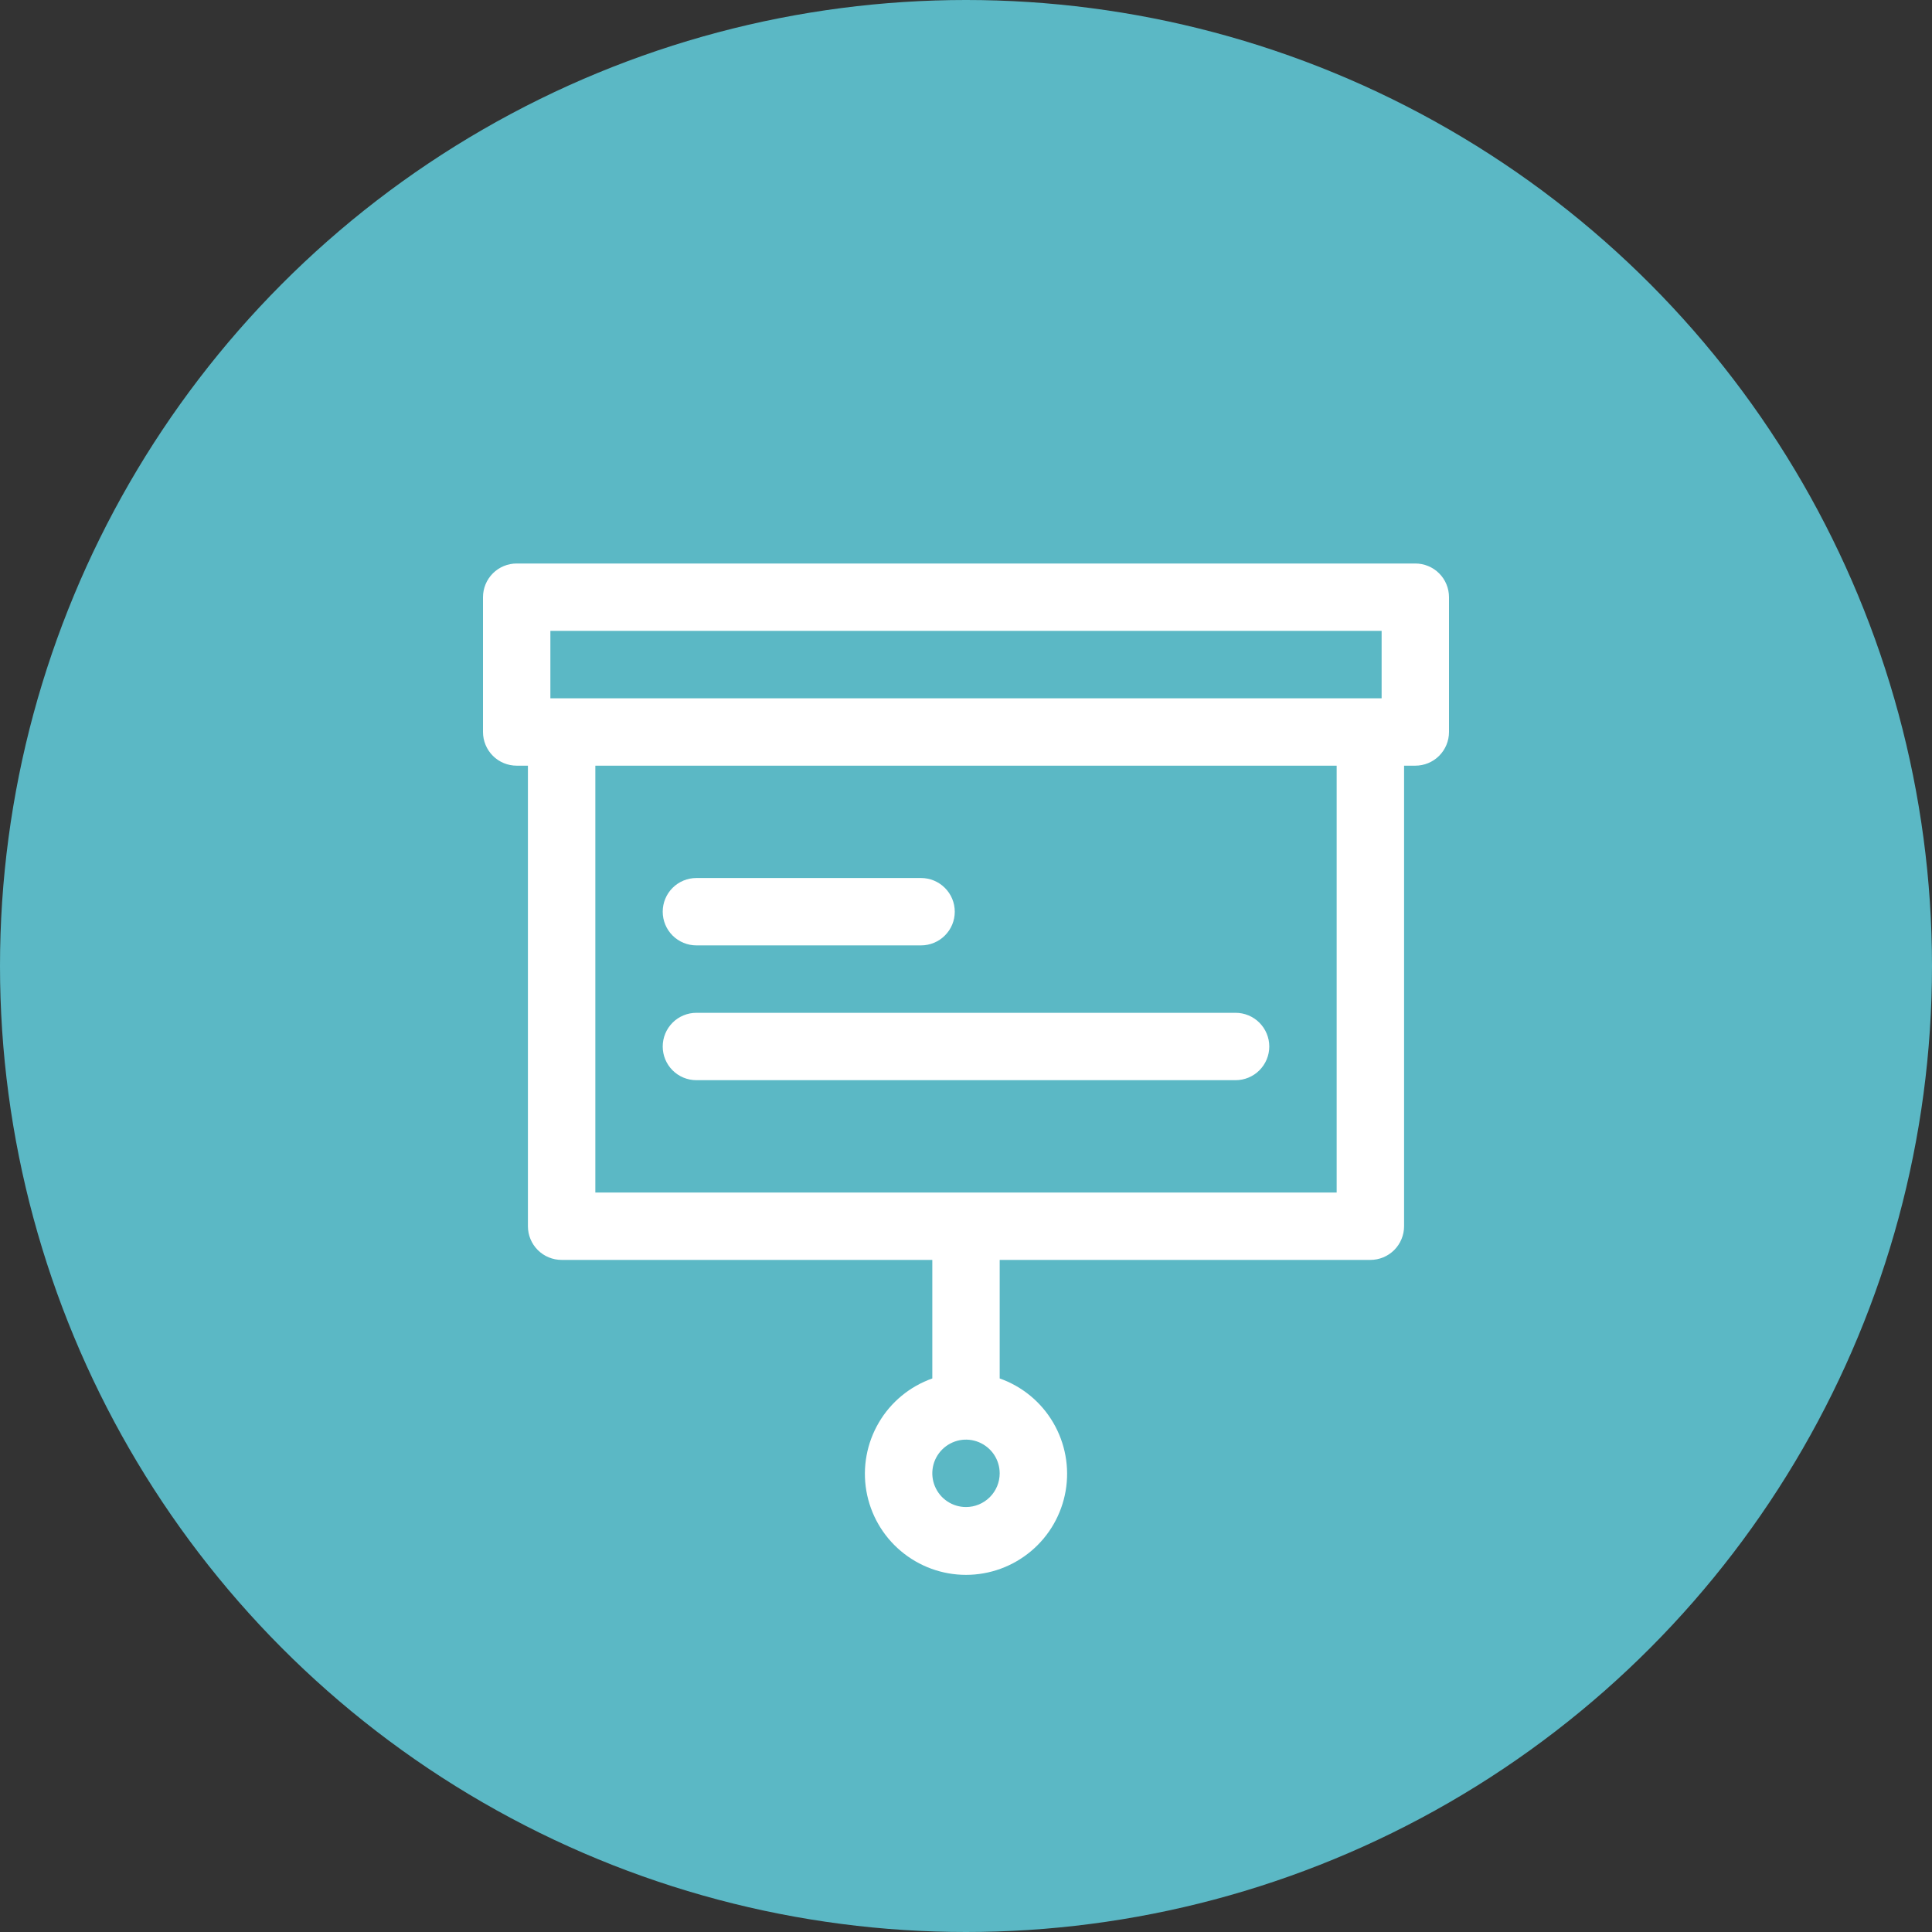 <svg width="48" height="48" viewBox="0 0 48 48" fill="none" xmlns="http://www.w3.org/2000/svg">
<rect x="0" y="0" width="48" height="48" fill="#333333" stroke="none"/>
<circle cx="24" cy="24" r="24" fill="#5BB8C5"/>
<path d="M35.163 14H12.837C12.615 14 12.402 14.088 12.245 14.245C12.088 14.402 12 14.615 12 14.837V18.186C12 18.408 12.088 18.621 12.245 18.778C12.402 18.935 12.615 19.023 12.837 19.023H13.116V30.465C13.116 30.687 13.204 30.9 13.361 31.057C13.518 31.214 13.731 31.302 13.954 31.302H23.163V34.247C22.604 34.445 22.133 34.833 21.834 35.344C21.534 35.855 21.424 36.456 21.524 37.04C21.625 37.624 21.928 38.154 22.381 38.535C22.834 38.917 23.407 39.127 24 39.127C24.593 39.127 25.166 38.917 25.619 38.535C26.072 38.154 26.375 37.624 26.476 37.04C26.576 36.456 26.466 35.855 26.166 35.344C25.867 34.833 25.396 34.445 24.837 34.247V31.302H34.047C34.269 31.302 34.481 31.214 34.639 31.057C34.795 30.9 34.884 30.687 34.884 30.465V19.023H35.163C35.385 19.023 35.598 18.935 35.755 18.778C35.912 18.621 36 18.408 36 18.186V14.837C36 14.615 35.912 14.402 35.755 14.245C35.598 14.088 35.385 14 35.163 14ZM24 37.442C23.834 37.442 23.673 37.393 23.535 37.301C23.397 37.209 23.29 37.078 23.227 36.925C23.163 36.772 23.147 36.604 23.179 36.441C23.211 36.279 23.291 36.13 23.408 36.013C23.525 35.896 23.674 35.816 23.837 35.783C23.999 35.751 24.167 35.768 24.32 35.831C24.473 35.895 24.604 36.002 24.696 36.139C24.788 36.277 24.837 36.439 24.837 36.605C24.837 36.827 24.749 37.039 24.592 37.196C24.435 37.353 24.222 37.442 24 37.442ZM13.674 15.674H34.326V17.349H13.674V15.674ZM33.209 29.628H14.791V19.023H33.209V29.628Z" fill="white"/>
<path d="M17.302 23.488H22.883C23.105 23.488 23.318 23.4 23.475 23.243C23.633 23.086 23.721 22.873 23.721 22.651C23.721 22.429 23.633 22.216 23.475 22.059C23.318 21.902 23.105 21.814 22.883 21.814H17.302C17.08 21.814 16.867 21.902 16.71 22.059C16.553 22.216 16.465 22.429 16.465 22.651C16.465 22.873 16.553 23.086 16.71 23.243C16.867 23.4 17.08 23.488 17.302 23.488Z" fill="white"/>
<path d="M17.302 26.837H30.697C30.919 26.837 31.132 26.749 31.289 26.592C31.446 26.435 31.535 26.222 31.535 26C31.535 25.778 31.446 25.565 31.289 25.408C31.132 25.251 30.919 25.163 30.697 25.163H17.302C17.08 25.163 16.867 25.251 16.71 25.408C16.553 25.565 16.465 25.778 16.465 26C16.465 26.222 16.553 26.435 16.71 26.592C16.867 26.749 17.08 26.837 17.302 26.837Z" fill="white"/>
</svg>
